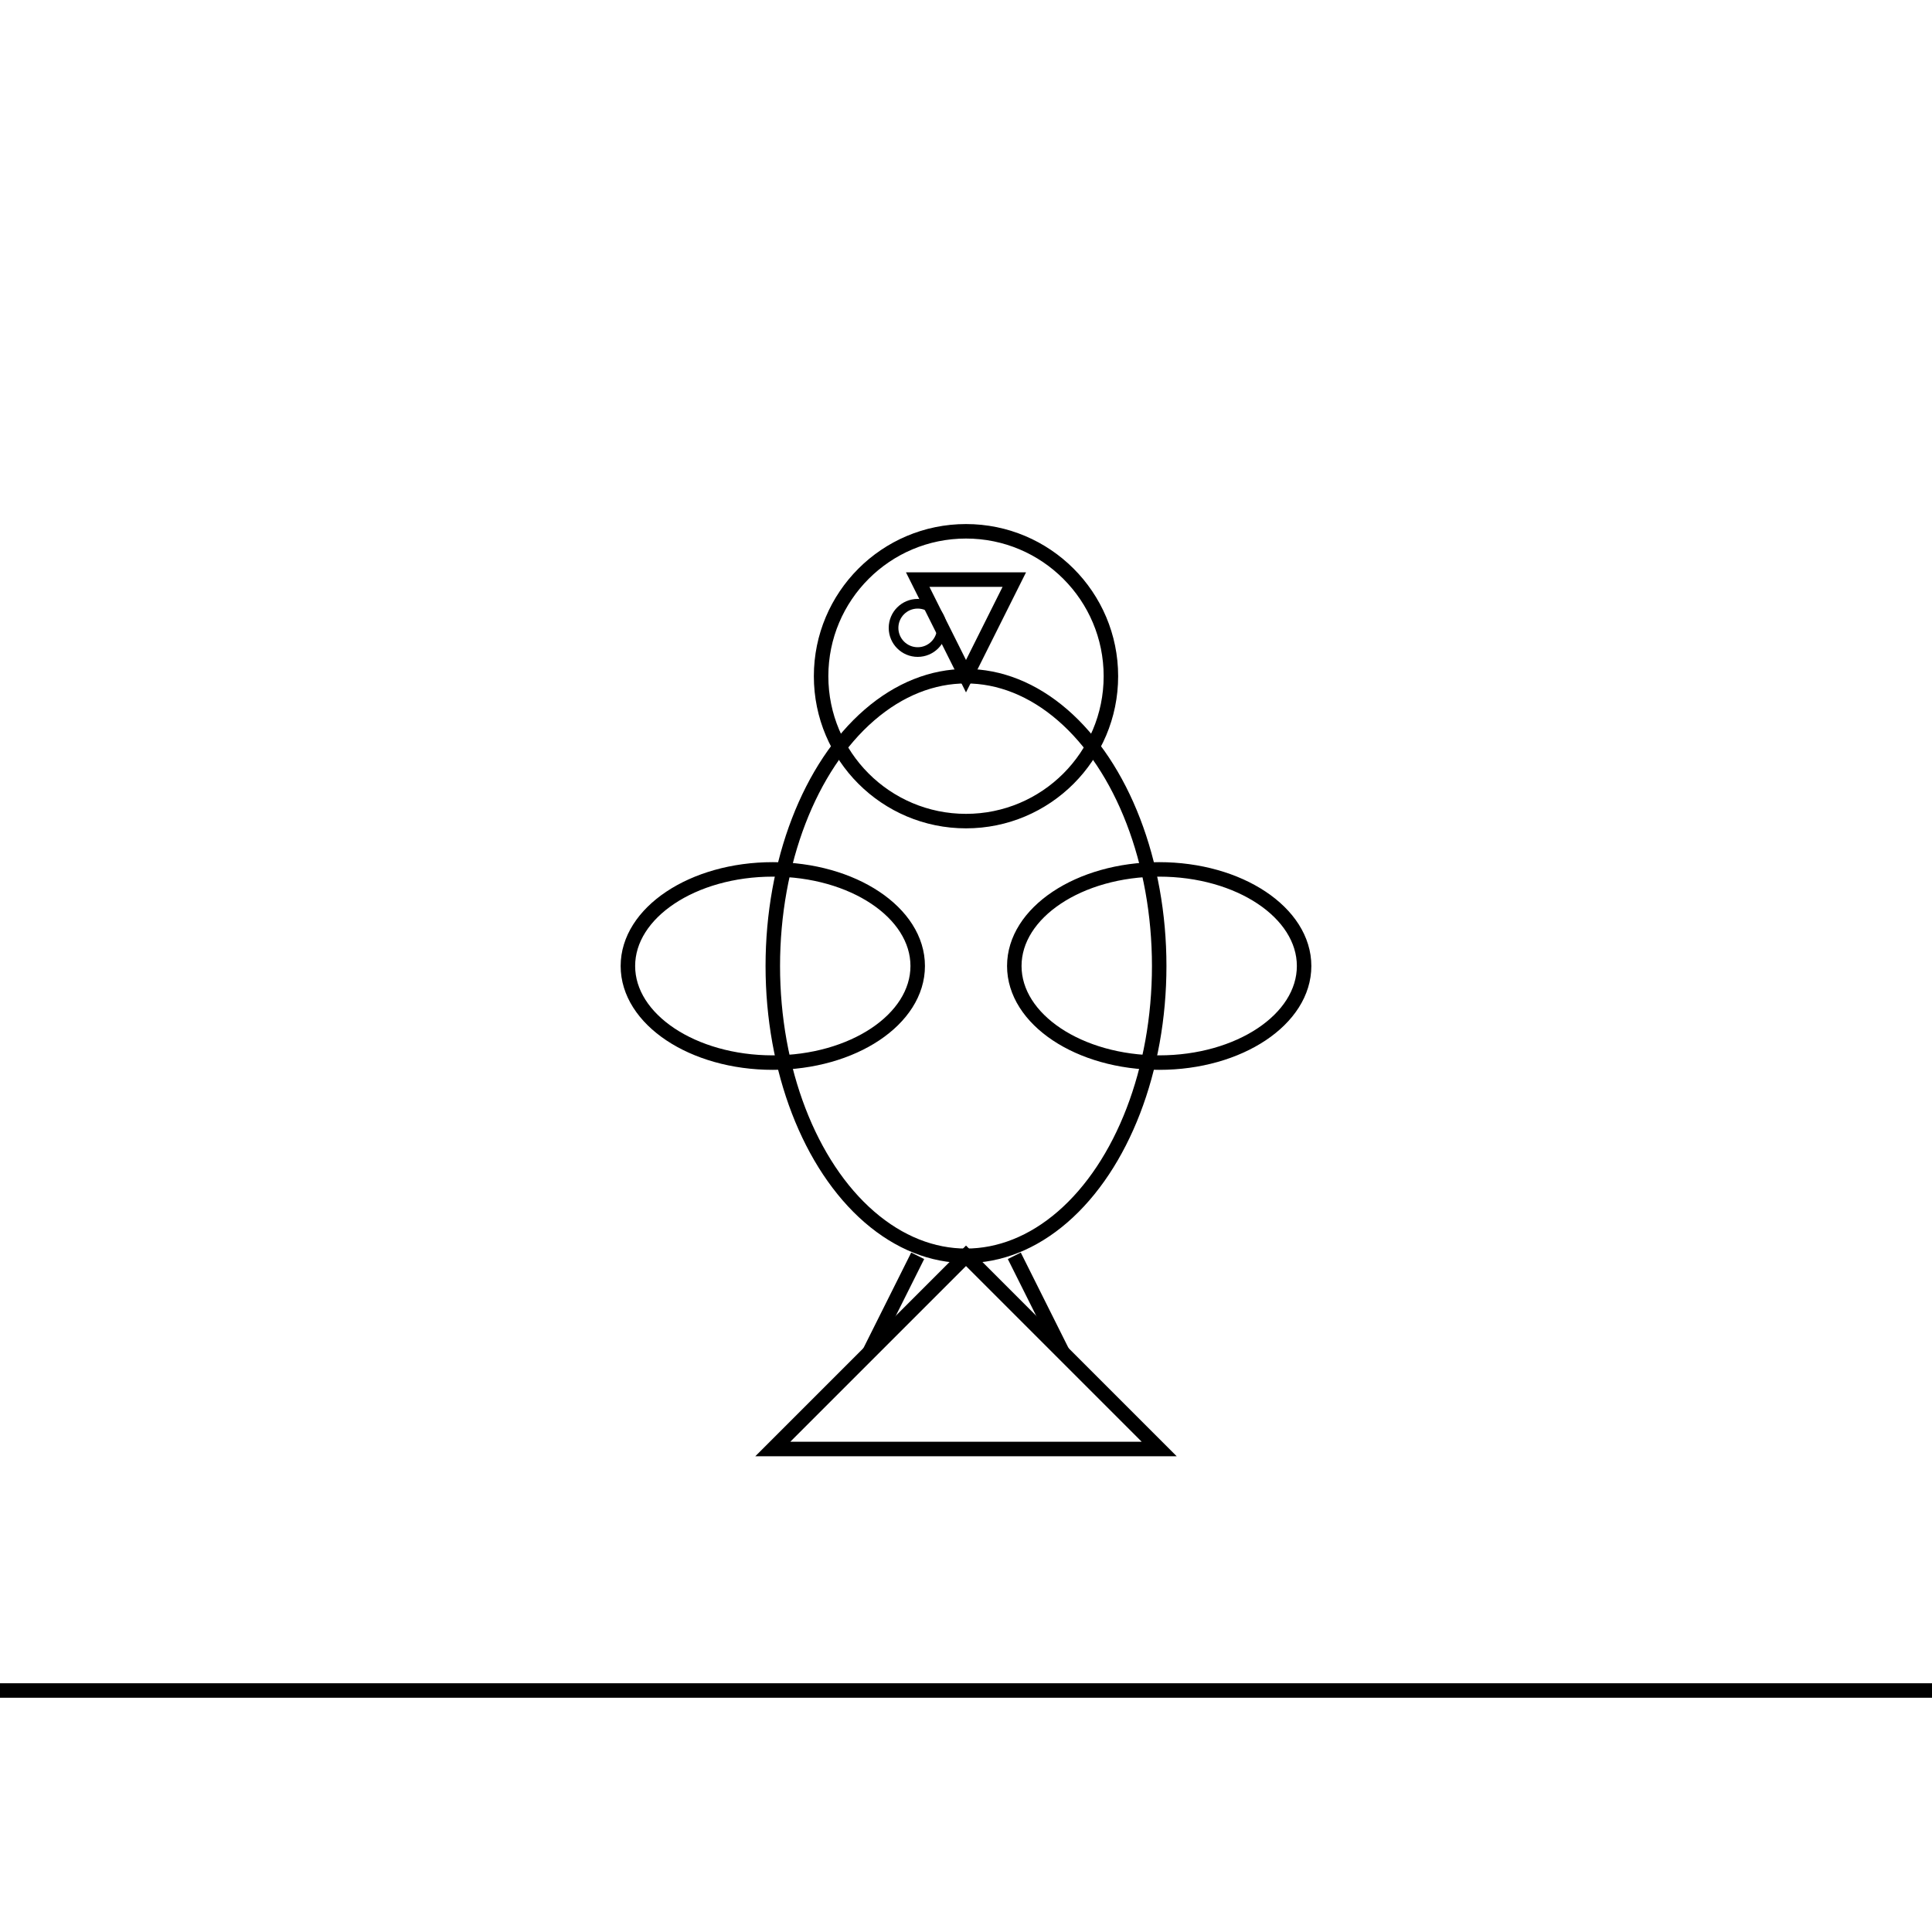 <svg width="400" height="400" viewBox="0 0 400 400" xmlns="http://www.w3.org/2000/svg">
  <!-- Bird body -->
  <ellipse cx="200" cy="200" rx="40" ry="60" fill="none" stroke="#000" stroke-width="3"/>
  
  <!-- Bird head -->
  <circle cx="200" cy="140" r="30" fill="none" stroke="#000" stroke-width="3"/>
  
  <!-- Bird beak -->
  <polygon points="200 140, 190 120, 210 120" fill="none" stroke="#000" stroke-width="3"/>
  
  <!-- Bird eye -->
  <circle cx="190" cy="130" r="5" fill="none" stroke="#000" stroke-width="2"/>
  
  <!-- Bird wings -->
  <ellipse cx="160" cy="200" rx="30" ry="20" fill="none" stroke="#000" stroke-width="3"/>
  <ellipse cx="240" cy="200" rx="30" ry="20" fill="none" stroke="#000" stroke-width="3"/>
  
  <!-- Bird tail -->
  <polygon points="200 260, 160 300, 240 300" fill="none" stroke="#000" stroke-width="3"/>
  
  <!-- Bird legs -->
  <line x1="190" y1="260" x2="180" y2="280" stroke="#000" stroke-width="3"/>
  <line x1="210" y1="260" x2="220" y2="280" stroke="#000" stroke-width="3"/>
  
  <!-- Ground -->
  <line x1="0" y1="350" x2="400" y2="350" stroke="#000" stroke-width="3"/>
</svg>
